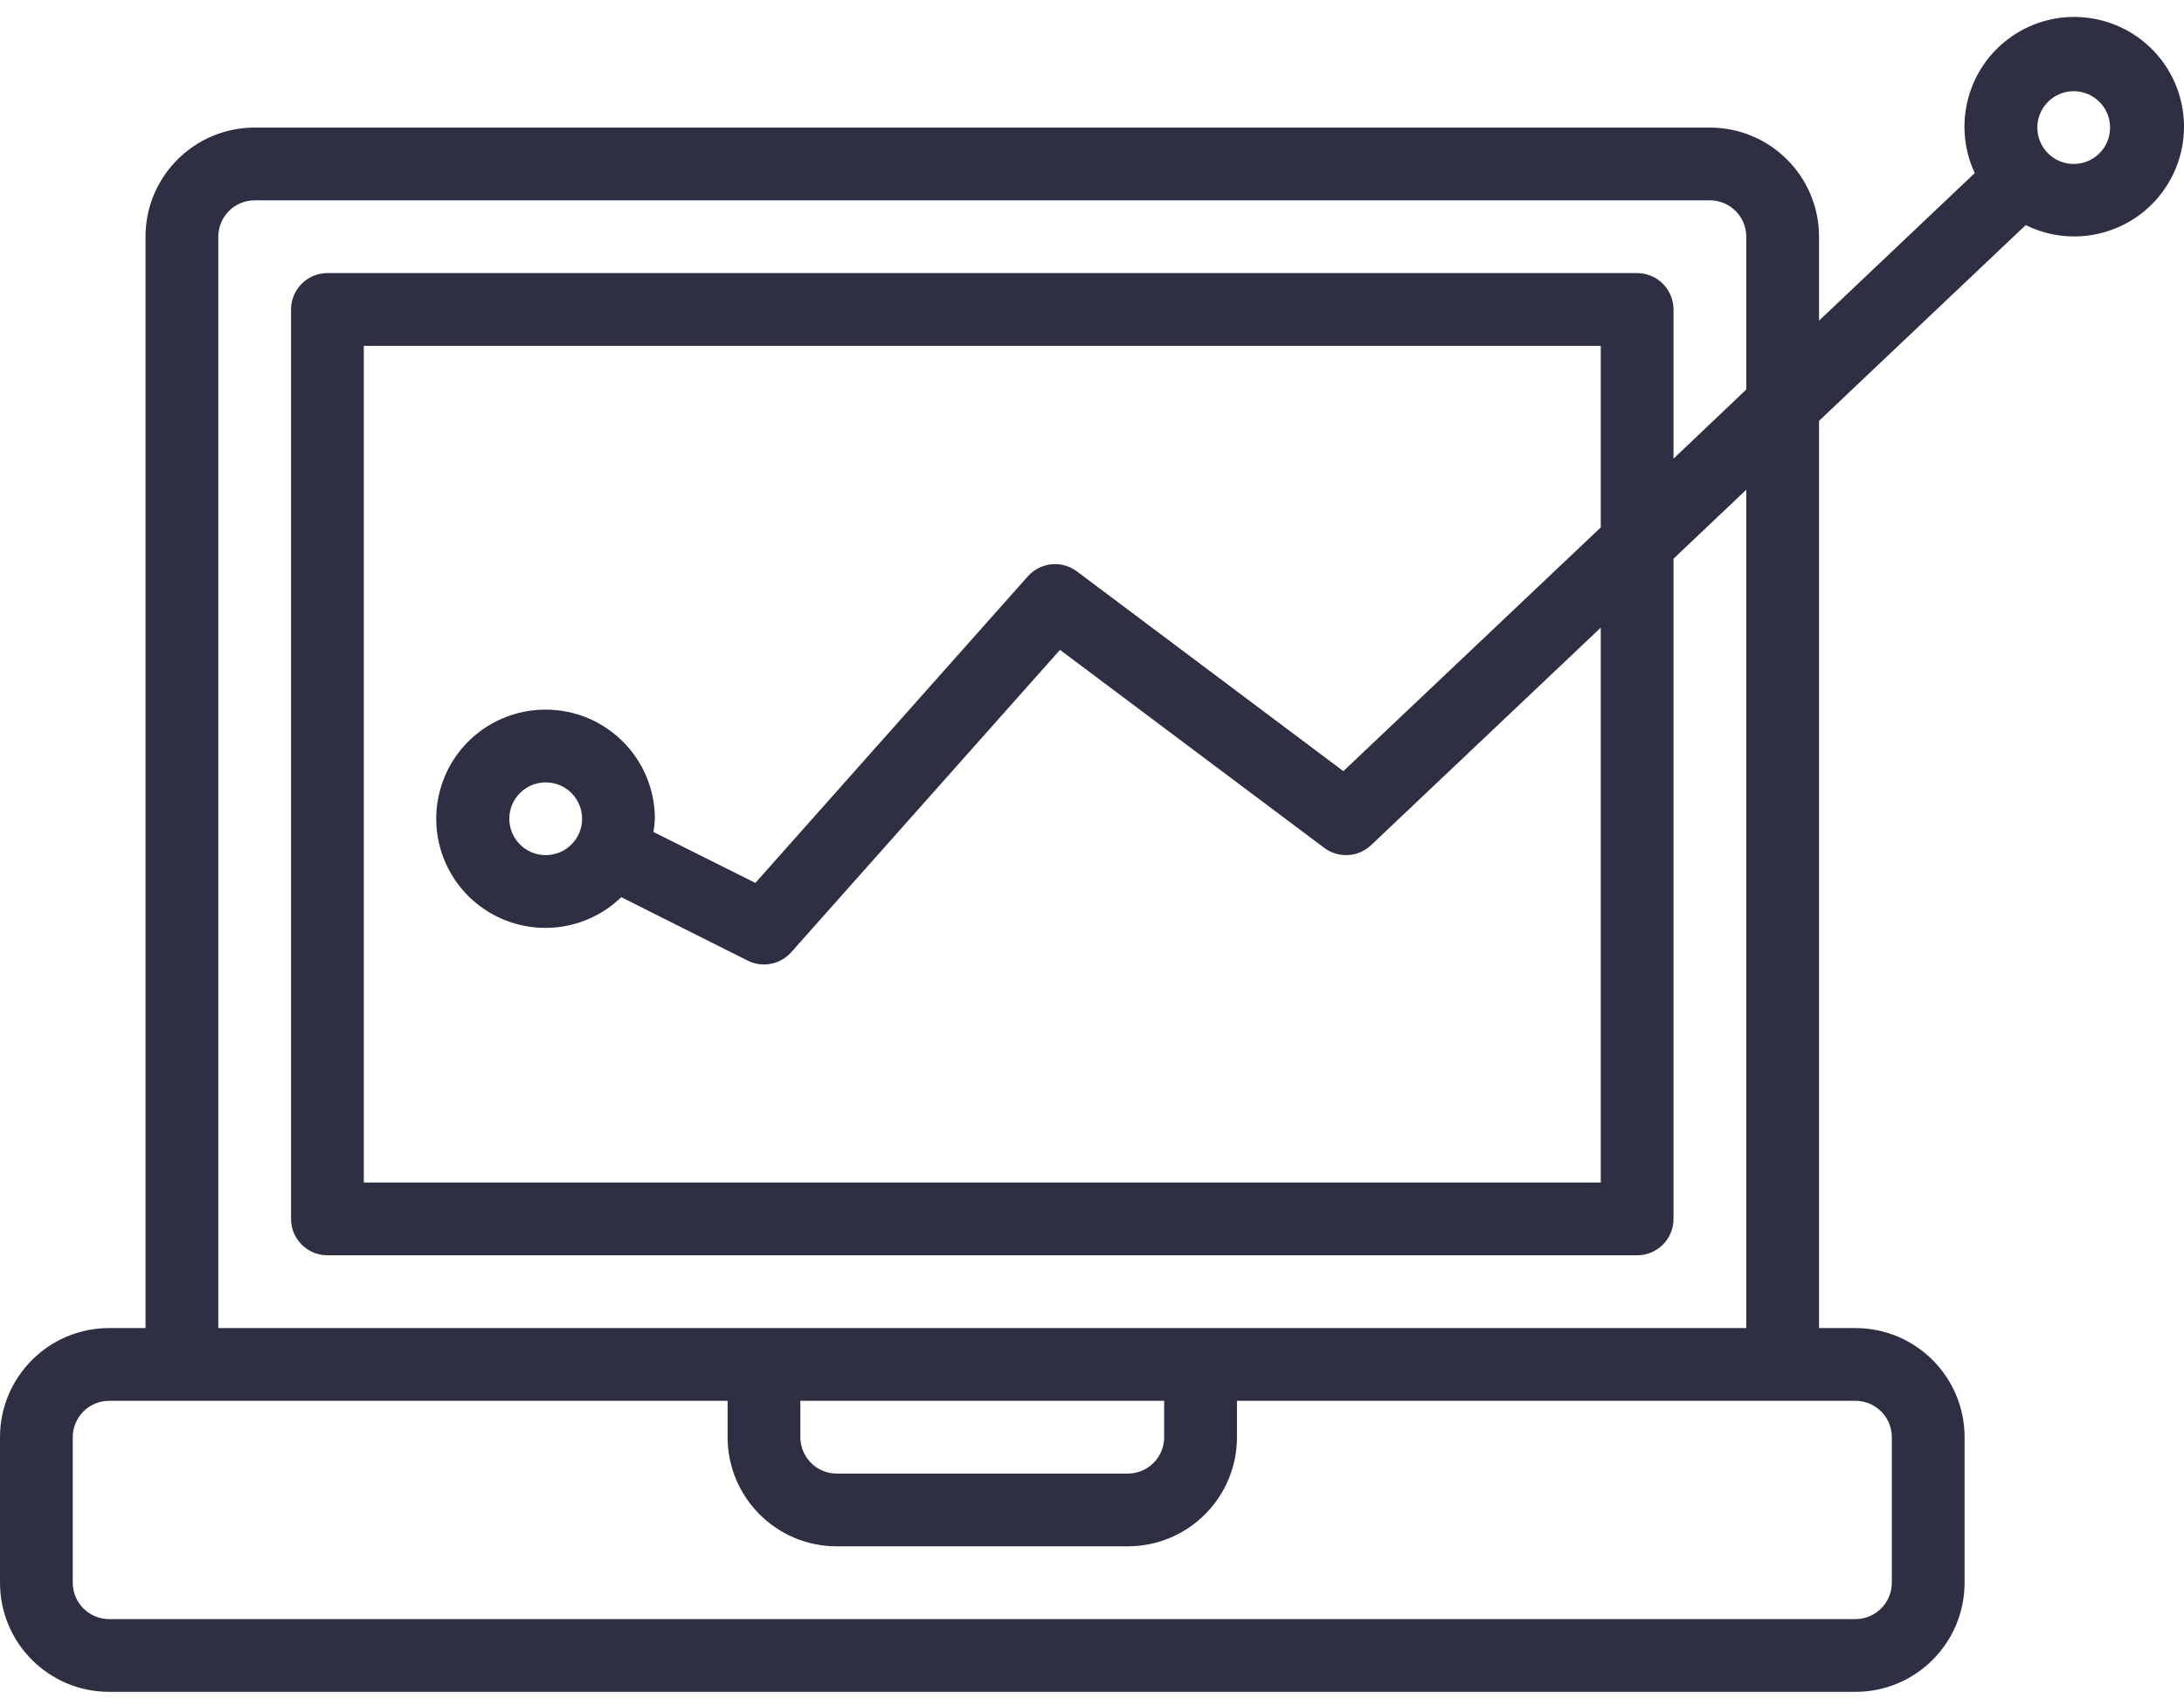 <svg width="64" height="50" viewBox="0 0 64 50" fill="none" xmlns="http://www.w3.org/2000/svg">
  <path d="M3.198 49.582H54.371C56.138 49.582 57.57 48.15 57.57 46.383V42.119C57.57 40.353 56.138 38.921 54.371 38.921H53.305V12.334L59.361 6.597C60.767 7.29 62.468 6.87 63.388 5.6C64.308 4.331 64.179 2.583 63.083 1.463C61.986 0.343 60.242 0.176 58.953 1.067C57.664 1.96 57.206 3.651 57.868 5.072L53.305 9.397V6.937C53.305 5.171 51.873 3.739 50.107 3.739H7.463C5.697 3.739 4.264 5.171 4.264 6.937V38.921H3.198C1.432 38.921 0 40.353 0 42.119V46.383C0 48.15 1.432 49.582 3.198 49.582ZM60.768 2.673C61.357 2.673 61.834 3.15 61.834 3.739C61.834 4.328 61.357 4.805 60.768 4.805C60.179 4.805 59.702 4.328 59.702 3.739C59.702 3.15 60.179 2.673 60.768 2.673ZM6.397 6.937C6.397 6.349 6.874 5.871 7.463 5.871H50.107C50.696 5.871 51.173 6.349 51.173 6.937V11.415L49.041 13.441V9.07C49.041 8.481 48.564 8.003 47.975 8.003H9.595C9.006 8.003 8.529 8.481 8.529 9.07V35.722C8.529 36.311 9.006 36.788 9.595 36.788H47.975C48.564 36.788 49.041 36.311 49.041 35.722V16.373L51.173 14.353V38.921H6.397V6.937ZM15.992 20.797C14.549 20.793 13.283 21.753 12.899 23.144C12.515 24.534 13.109 26.009 14.35 26.745C15.59 27.481 17.17 27.297 18.206 26.293L21.912 28.153C22.343 28.368 22.865 28.267 23.185 27.908L31.062 19.045L38.806 24.848C39.222 25.159 39.802 25.126 40.178 24.769L46.909 18.394V34.656H10.661V10.136H46.909V15.456L39.366 22.599L31.557 16.745C31.113 16.413 30.489 16.476 30.121 16.889L22.135 25.875L19.149 24.382C19.171 24.254 19.185 24.125 19.19 23.995C19.19 22.229 17.758 20.797 15.992 20.797ZM17.058 23.995C17.058 24.584 16.58 25.061 15.992 25.061C15.403 25.061 14.925 24.584 14.925 23.995C14.925 23.406 15.403 22.929 15.992 22.929C16.58 22.929 17.058 23.406 17.058 23.995ZM23.454 41.053H34.115V42.119C34.115 42.708 33.638 43.185 33.049 43.185H24.52C23.932 43.185 23.454 42.708 23.454 42.119V41.053ZM2.132 42.119C2.132 41.53 2.61 41.053 3.198 41.053H21.322V42.119C21.322 43.885 22.754 45.317 24.52 45.317H33.049C34.816 45.317 36.248 43.885 36.248 42.119V41.053H54.371C54.96 41.053 55.438 41.53 55.438 42.119V46.383C55.438 46.972 54.96 47.45 54.371 47.45H3.198C2.61 47.45 2.132 46.972 2.132 46.383V42.119Z" fill="#2E2F42" />
</svg>